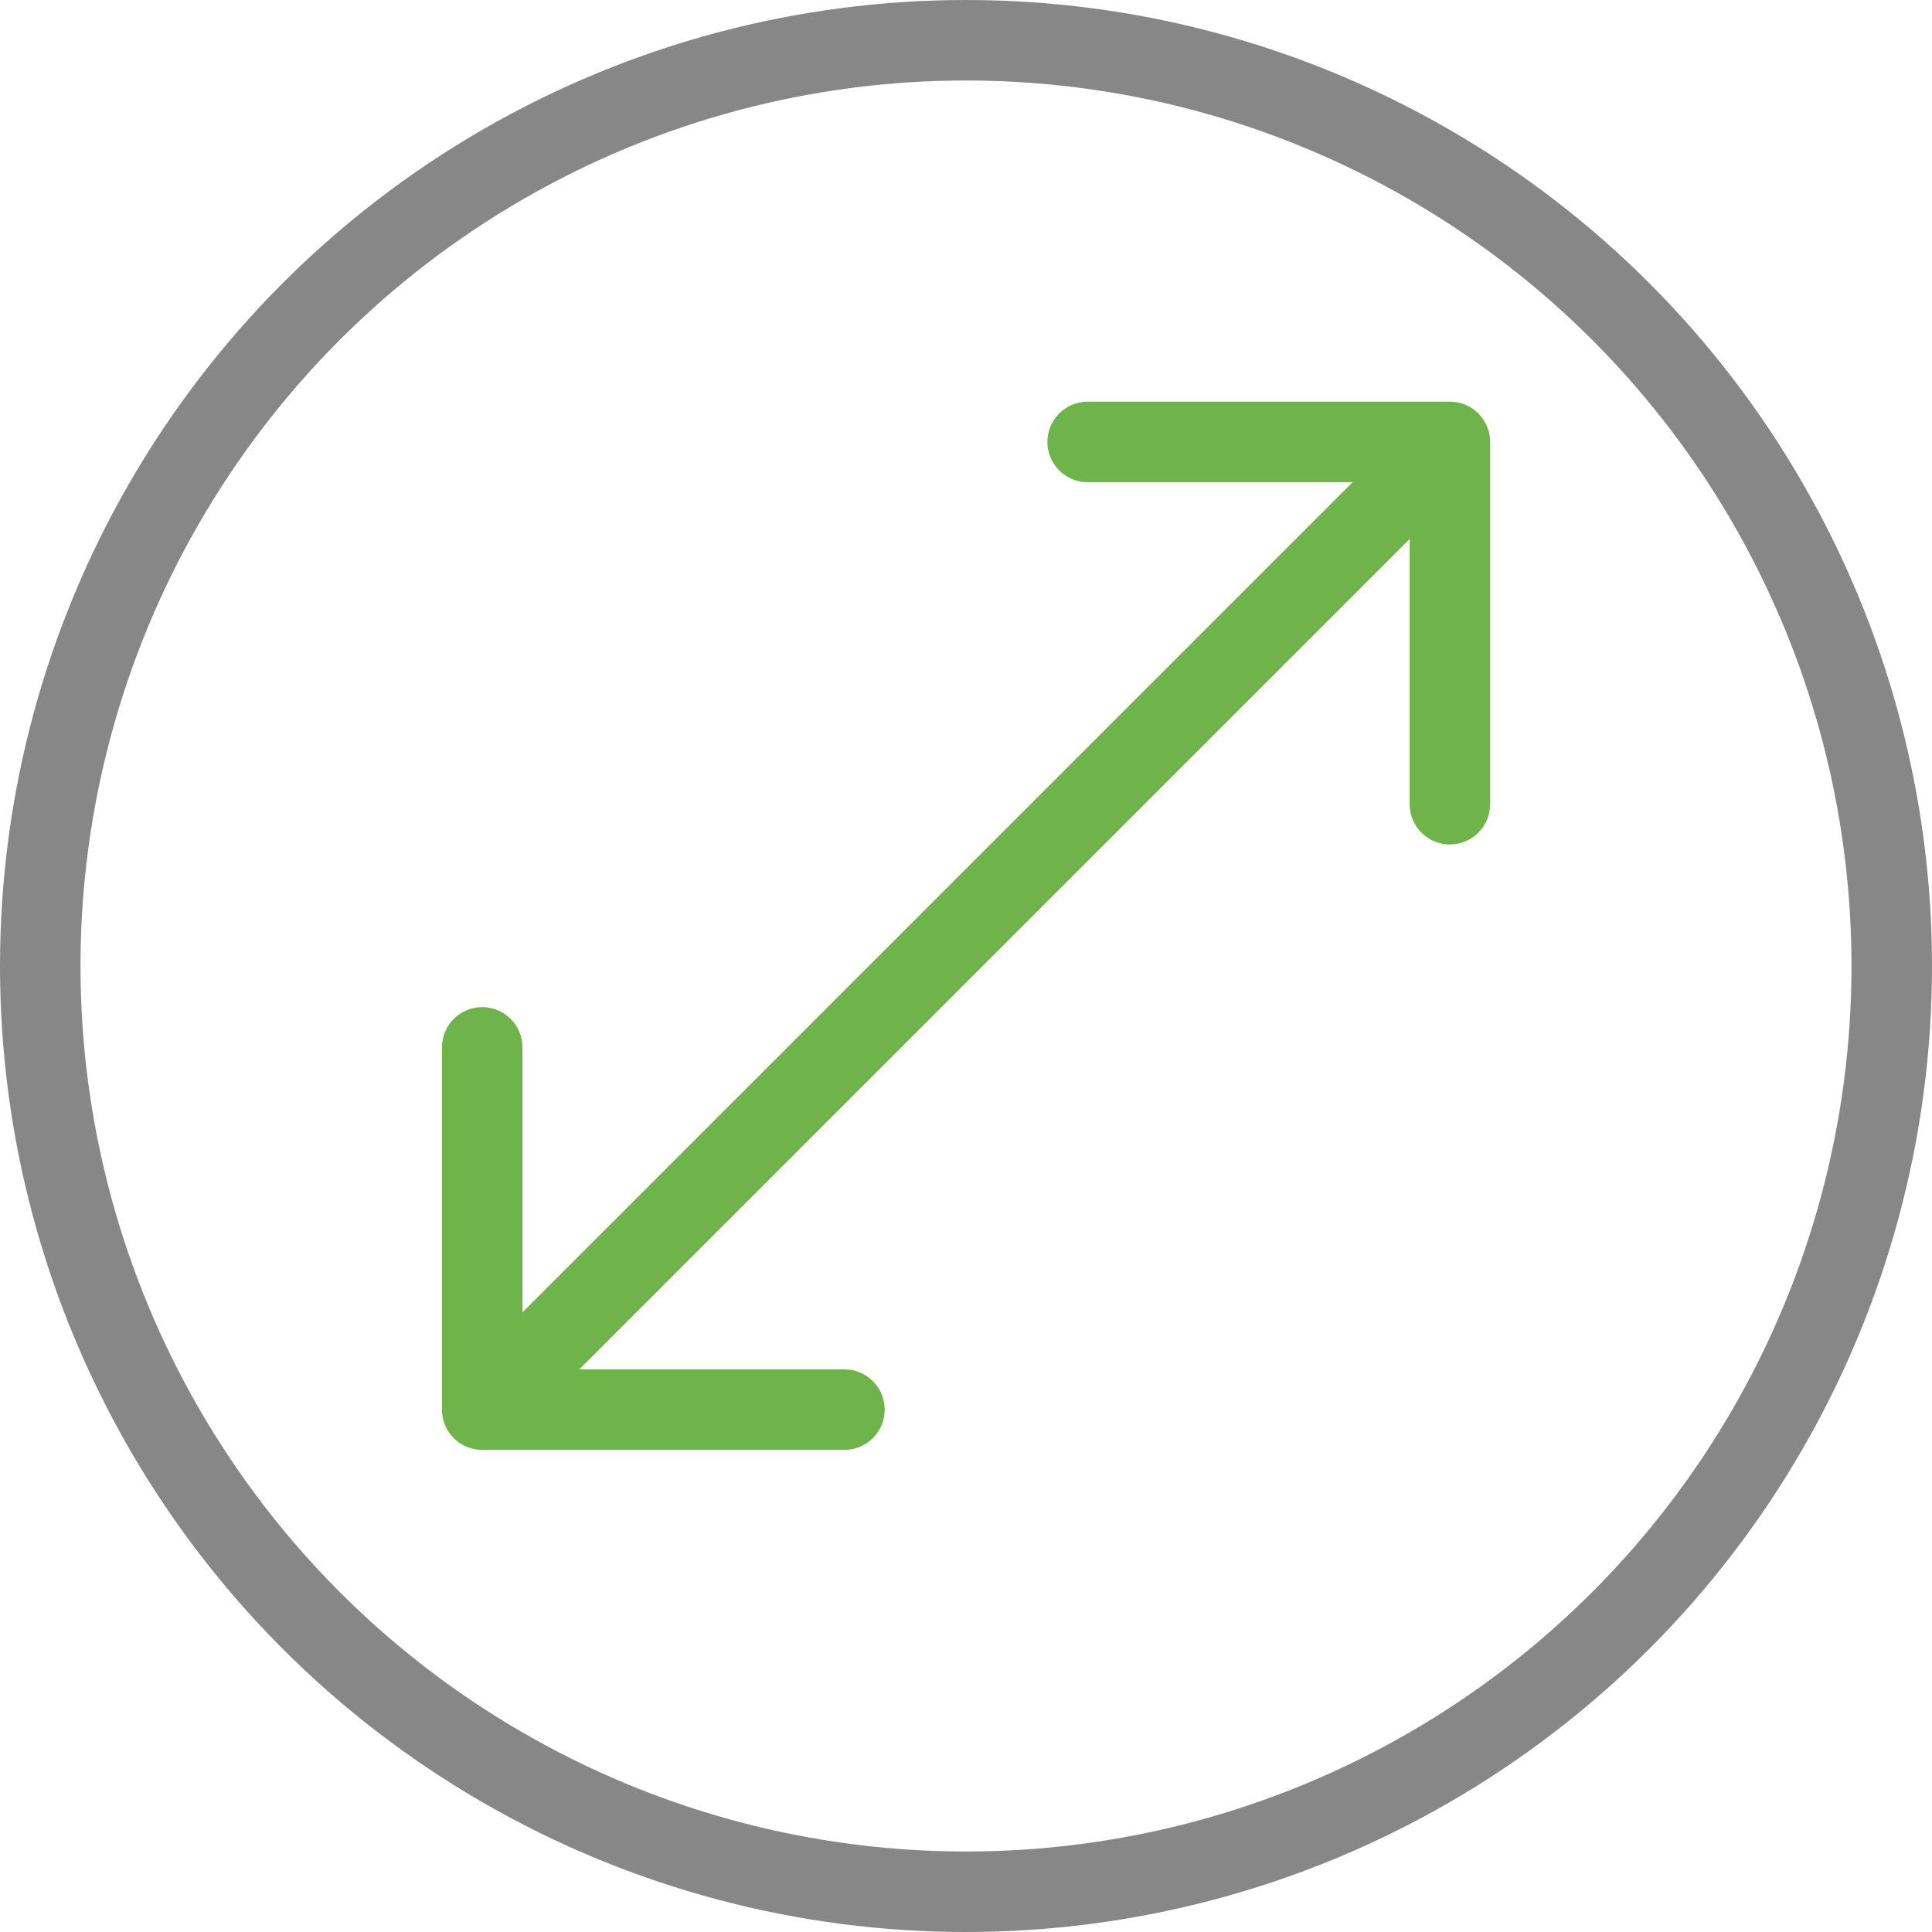<svg width="24" height="24" viewBox="0 0 24 24" fill="none" xmlns="http://www.w3.org/2000/svg">
<circle cx="12" cy="12" r="11.5" stroke="#878787"/>
<path d="M18.511 5.49C18.511 5.214 18.287 4.99 18.011 4.99L13.511 4.99C13.235 4.99 13.011 5.214 13.011 5.49C13.011 5.766 13.235 5.99 13.511 5.99L17.511 5.99L17.511 9.99C17.511 10.266 17.735 10.49 18.011 10.49C18.287 10.49 18.511 10.266 18.511 9.99L18.511 5.49ZM5.49 17.511C5.49 17.787 5.714 18.011 5.99 18.011L10.49 18.011C10.766 18.011 10.99 17.787 10.99 17.511C10.99 17.234 10.766 17.011 10.49 17.011L6.49 17.011L6.49 13.011C6.49 12.734 6.266 12.511 5.99 12.511C5.714 12.511 5.49 12.734 5.49 13.011L5.49 17.511ZM17.657 5.136L5.636 17.157L6.343 17.864L18.364 5.843L17.657 5.136Z" fill="#6EB44A"/>
</svg>
